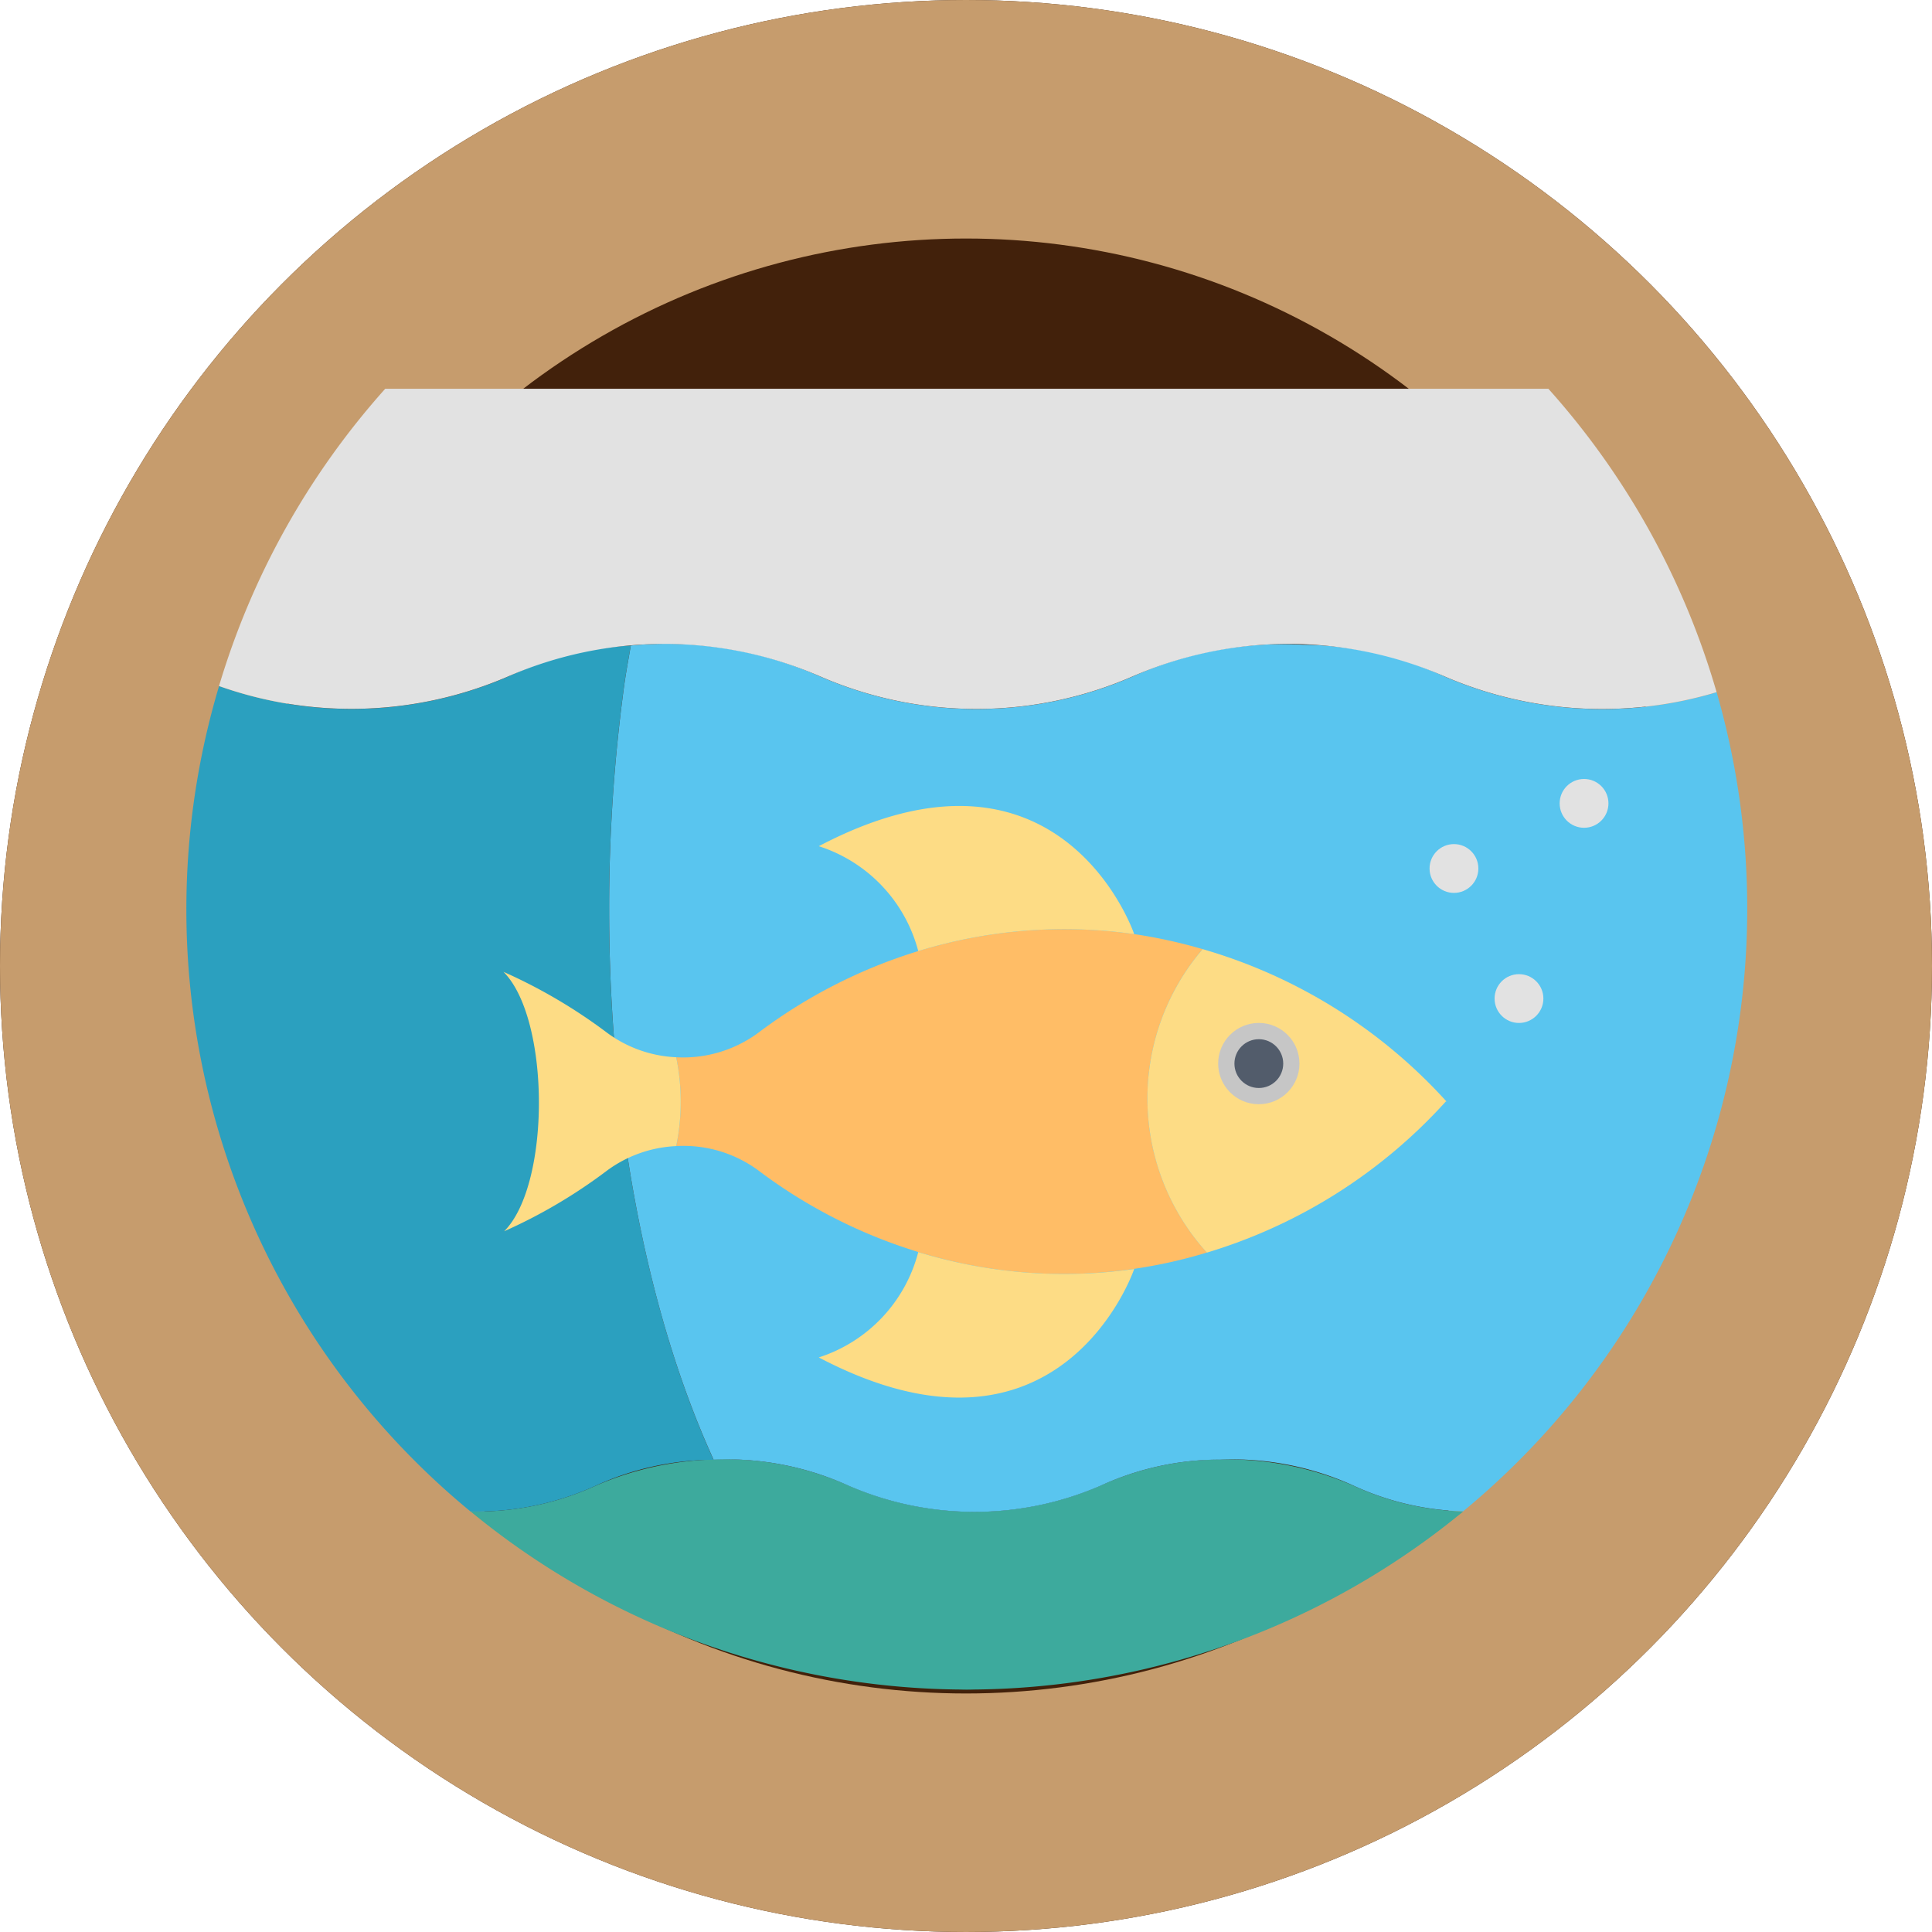<svg xmlns="http://www.w3.org/2000/svg" width="81" height="81" viewBox="0 0 81 81">
  <g id="Group_21" data-name="Group 21" transform="translate(-1106 -810)">
    <g id="Ellipse_4" data-name="Ellipse 4" transform="translate(1106 810)" fill="#42210b" stroke="#c69c6d" stroke-miterlimit="10" stroke-width="10">
      <circle cx="40.5" cy="40.5" r="40.5" stroke="none"/>
      <circle cx="40.5" cy="40.5" r="35.5" fill="none"/>
    </g>
    <g id="Group_6" data-name="Group 6" transform="translate(1113.813 826.299)">
      <path id="Path_37" data-name="Path 37" d="M1248.928,900.864a11.677,11.677,0,0,1-4.6-1.078,13.265,13.265,0,0,0-10.589,0,13.265,13.265,0,0,1-10.589,0,13.264,13.264,0,0,0-10.589,0,12.033,12.033,0,0,1-5.249,1.081,32.726,32.726,0,0,0,41.618,0Z" transform="translate(-1195.396 -853.798)" fill="#3daa9d"/>
      <path id="Path_38" data-name="Path 38" d="M1197.909,820.9c.079-.578.186-1.129.279-1.693a14.078,14.078,0,0,0-5.141,1.3,16.558,16.558,0,0,1-12.119.4,32.691,32.691,0,0,0,10.543,34.606,12.033,12.033,0,0,0,5.249-1.081,11.916,11.916,0,0,1,4.941-1.086c-2.7-5.917-4.38-14.07-4.38-23.087A69.193,69.193,0,0,1,1197.909,820.9Z" transform="translate(-1179.557 -808.442)" fill="#2ba0bf"/>
      <path id="Path_39" data-name="Path 39" d="M1236.694,899.8a12.346,12.346,0,0,0-5.647-1.087c.346.756.7,1.488,1.081,2.167,2.592,4.666,5.914,7.467,9.536,7.467s6.946-2.8,9.538-7.469c.378-.679.735-1.411,1.08-2.167a11.973,11.973,0,0,0-5,1.089A13.264,13.264,0,0,1,1236.694,899.8Z" transform="translate(-1208.943 -853.814)" fill="#3daa9d"/>
      <path id="Path_40" data-name="Path 40" d="M1267.278,821.093a16.645,16.645,0,0,1-11.4-.658,14.587,14.587,0,0,0-5.947-1.334,15.319,15.319,0,0,0-7.142,1.334,16.4,16.4,0,0,1-13.089,0,15.768,15.768,0,0,0-7.947-1.3c-.093.565-.2,1.116-.279,1.694a69.174,69.174,0,0,0-.629,9.352c0,9.017,1.676,17.17,4.38,23.087a12.344,12.344,0,0,1,5.647,1.087,13.264,13.264,0,0,0,10.589,0,11.973,11.973,0,0,1,5-1.089,12.319,12.319,0,0,1,5.59,1.089,11.677,11.677,0,0,0,4.6,1.078,32.755,32.755,0,0,0,10.627-34.342Z" transform="translate(-1203.12 -808.37)" fill="#59c5ef"/>
      <path id="Path_41" data-name="Path 41" d="M1249.47,847.742a21.214,21.214,0,0,0-2.879-.631,20.851,20.851,0,0,0-9.049.714,21.723,21.723,0,0,0-6.682,3.409,5.3,5.3,0,0,1-3.46,1.041,9.227,9.227,0,0,1,0,3.725,5.277,5.277,0,0,1,3.467,1.038,21.63,21.63,0,0,0,6.676,3.4,20.6,20.6,0,0,0,12.107.024A9.619,9.619,0,0,1,1249.47,847.742Z" transform="translate(-1206.862 -824.248)" fill="#ffbd66"/>
      <g id="Group_4" data-name="Group 4" transform="translate(13.295 17.491)">
        <path id="Path_42" data-name="Path 42" d="M1214.863,853.617a22.254,22.254,0,0,0-4.335-2.548c1.962,1.963,1.991,8.915.029,10.878a21.925,21.925,0,0,0,4.3-2.535,5.279,5.279,0,0,1,2.913-1.036,9.229,9.229,0,0,0,0-3.725A5.269,5.269,0,0,1,1214.863,853.617Z" transform="translate(-1210.528 -844.115)" fill="#fddc85"/>
        <path id="Path_43" data-name="Path 43" d="M1241.323,836.557a6.293,6.293,0,0,1,4.166,4.383v.016a20.852,20.852,0,0,1,9.049-.713v-.024S1251.463,831.232,1241.323,836.557Z" transform="translate(-1228.103 -834.87)" fill="#fddc85"/>
        <path id="Path_44" data-name="Path 44" d="M1245.489,878.436v.019a6.3,6.3,0,0,1-4.166,4.4c10.14,5.326,13.215-3.685,13.215-3.685v-.024A20.772,20.772,0,0,1,1245.489,878.436Z" transform="translate(-1228.103 -859.734)" fill="#fddc85"/>
        <path id="Path_45" data-name="Path 45" d="M1275.734,848.854a9.619,9.619,0,0,0,.179,12.723,22.077,22.077,0,0,0,10.016-6.335l.028,0A22.062,22.062,0,0,0,1275.734,848.854Z" transform="translate(-1246.42 -842.851)" fill="#fddc85"/>
      </g>
      <circle id="Ellipse_10" data-name="Ellipse 10" cx="1.704" cy="1.704" r="1.704" transform="translate(43.259 26.588)" fill="#c6c6c6"/>
      <circle id="Ellipse_11" data-name="Ellipse 11" cx="1.023" cy="1.023" r="1.023" transform="translate(43.941 27.27)" fill="#525c6b"/>
      <g id="Group_5" data-name="Group 5" transform="translate(1.371)">
        <path id="Path_46" data-name="Path 46" d="M1238.482,794.126h-48.765a32.693,32.693,0,0,0-6.968,12.462,16.557,16.557,0,0,0,12.119-.4,16.383,16.383,0,0,1,13.089,0,16.4,16.4,0,0,0,13.089,0,16.383,16.383,0,0,1,13.089,0,16.644,16.644,0,0,0,11.4.658A32.675,32.675,0,0,0,1238.482,794.126Z" transform="translate(-1182.75 -794.126)" fill="#e2e2e2"/>
        <circle id="Ellipse_12" data-name="Ellipse 12" cx="1.023" cy="1.023" r="1.023" transform="translate(53.477 24.543)" fill="#e2e2e2"/>
        <circle id="Ellipse_13" data-name="Ellipse 13" cx="1.023" cy="1.023" r="1.023" transform="translate(50.751 19.09)" fill="#e2e2e2"/>
        <circle id="Ellipse_14" data-name="Ellipse 14" cx="1.023" cy="1.023" r="1.023" transform="translate(56.205 16.36)" fill="#e2e2e2"/>
      </g>
    </g>
  </g>
</svg>
